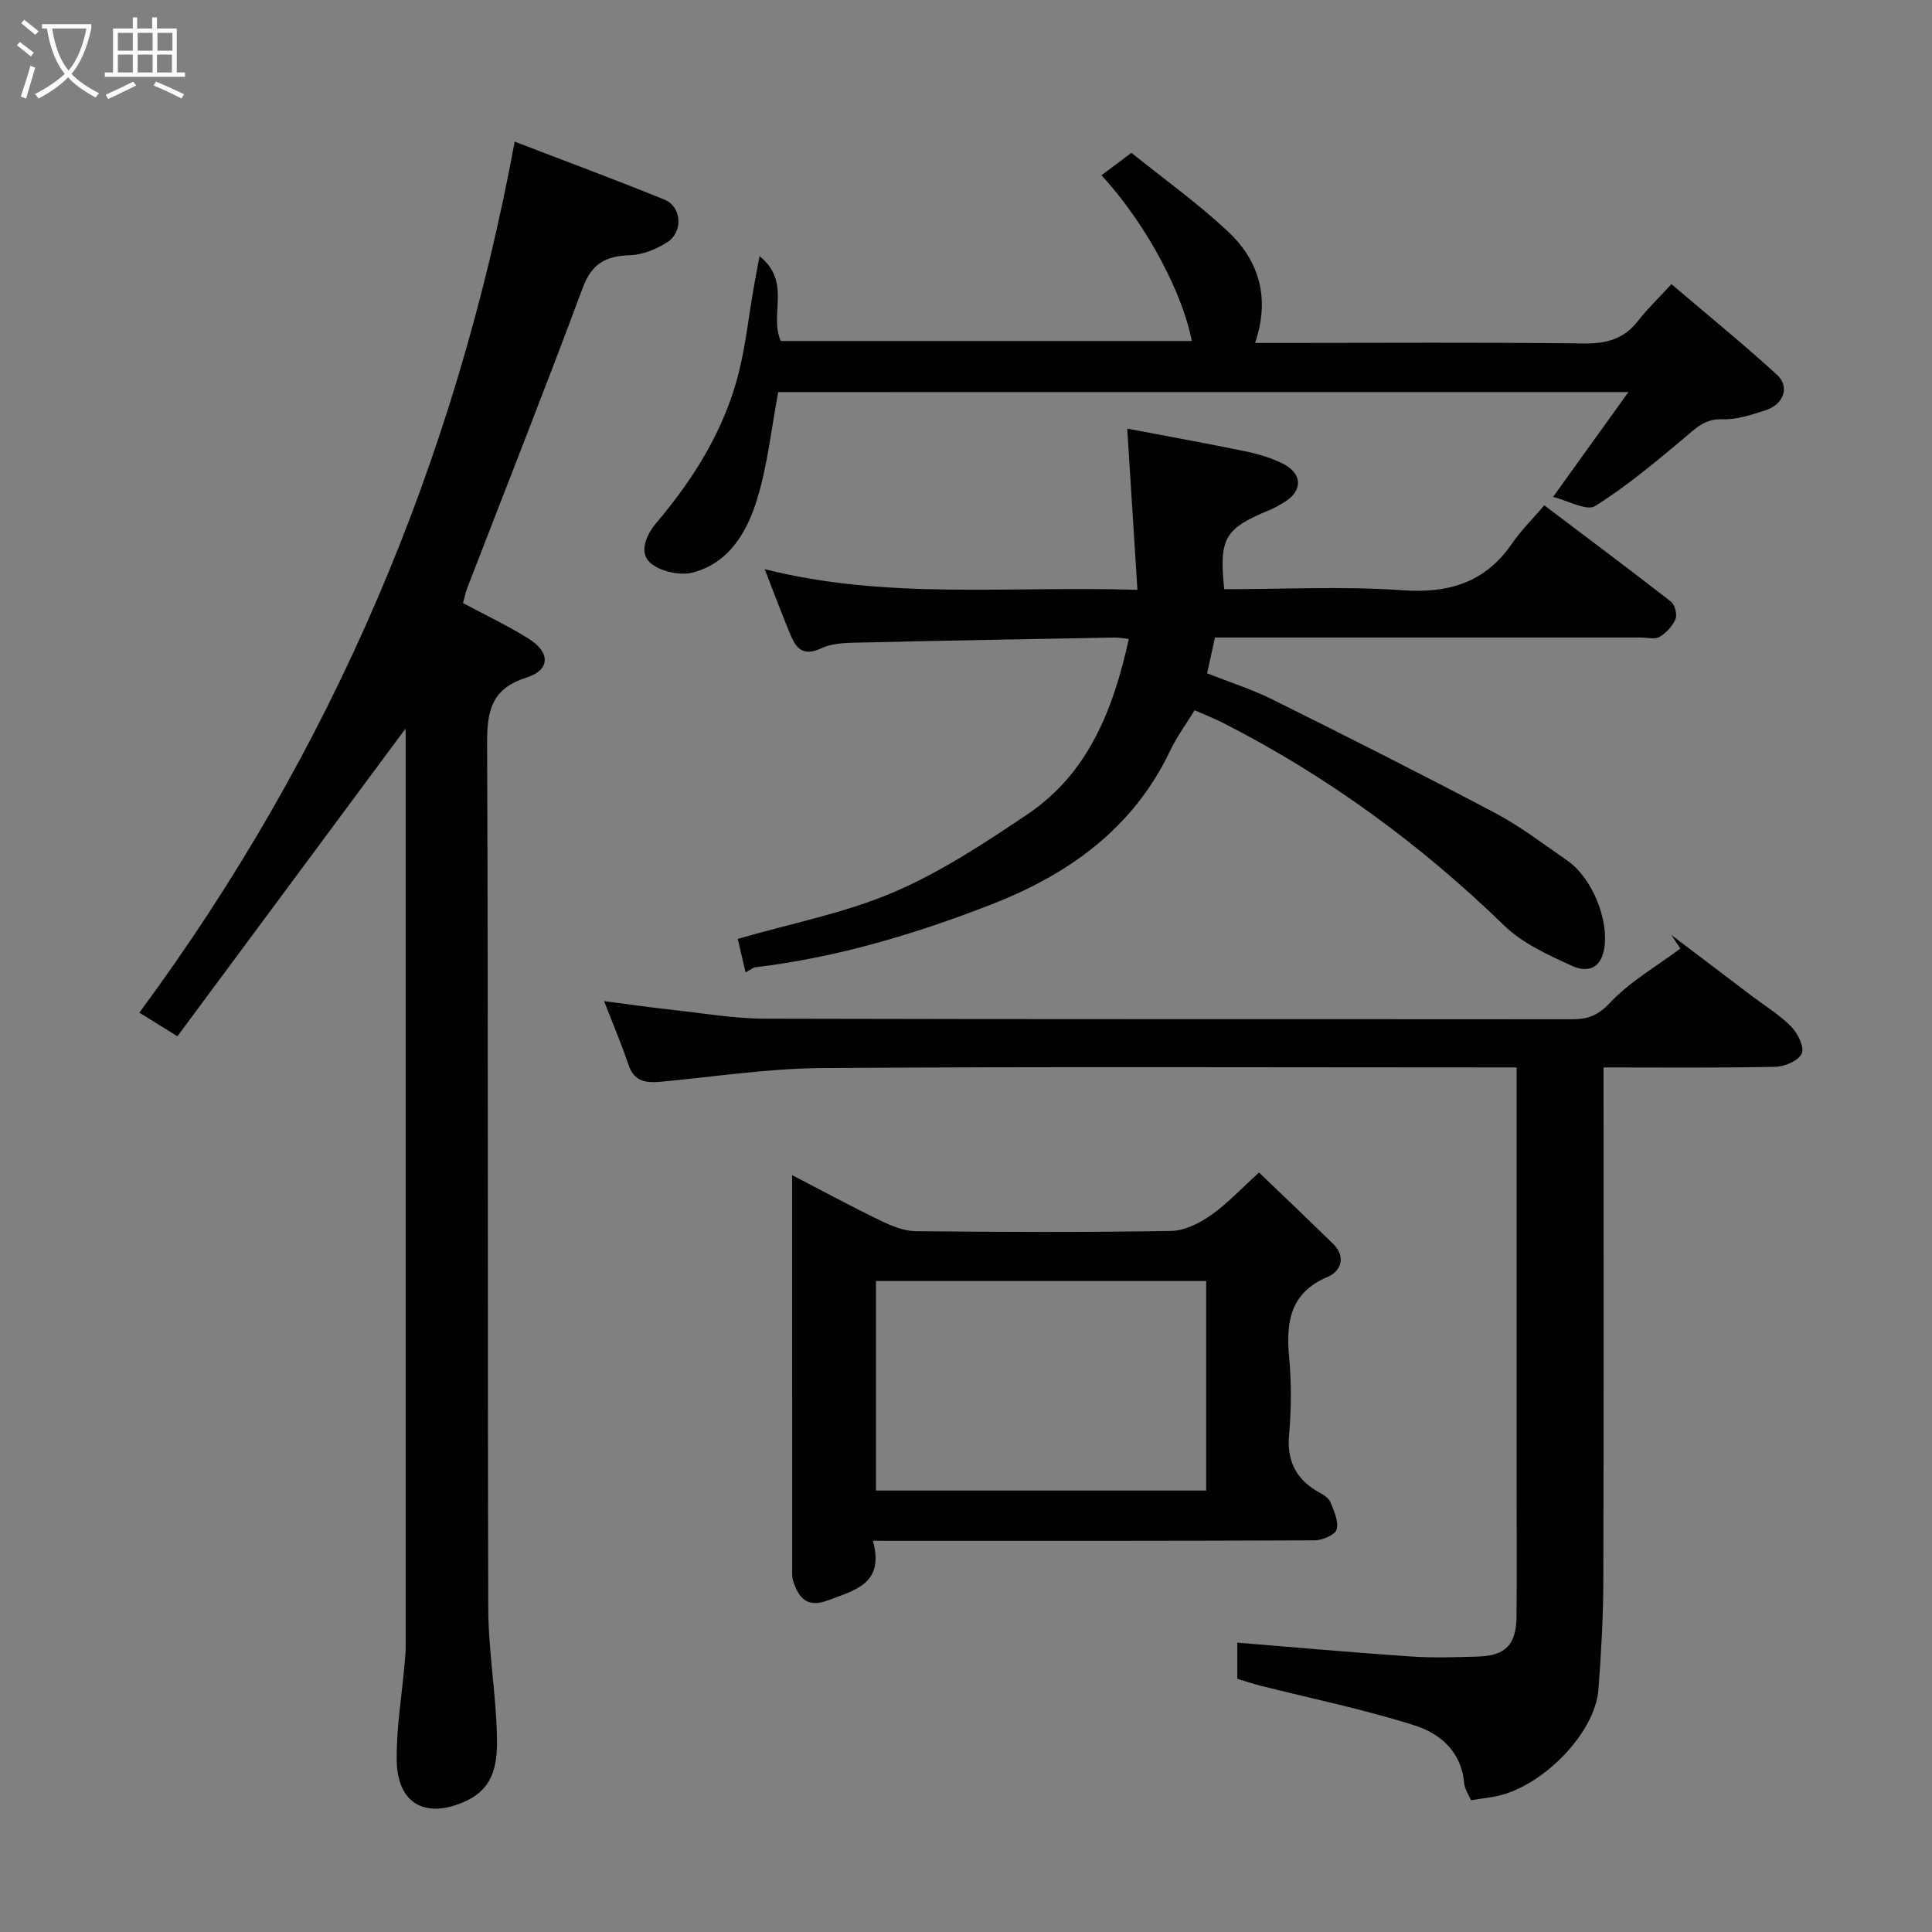 <svg enable-background="new 0 0 400 400" viewBox="0 0 400 400" xmlns="http://www.w3.org/2000/svg"><rect x="0" y="0" width="400" height="400" fill="#808080" stroke="none"/><path d="m6.4 11.7c-1-.8-1.9-1.6-2.9-2.3l.6-.7c.9.7 1.9 1.4 2.9 2.2zm-2.1 8.3c.7-2.1 1.4-4.2 2-6.4.2.1.6.3 1 .4-.7 2.3-1.3 4.4-1.9 6.4zm3-12.8c-1.1-.9-2.1-1.7-2.9-2.4l.6-.7c1 .8 2 1.5 3 2.4zm1.4-1.3v-.9h10.2v.9c-.9 4.2-2.3 7.3-4.1 9.4 1.3 1.4 3.2 2.7 5.7 4-.2.2-.4.5-.7.9-2.5-1.4-4.4-2.7-5.7-4.2-1.4 1.5-3.5 3-6.1 4.4 0 0 0 0-.1-.1-.3-.4-.5-.7-.7-.8 2.7-1.4 4.7-2.8 6.2-4.2-1.8-2.2-3-5.3-3.7-9.4zm9.2 0h-7.1c.6 3.8 1.7 6.7 3.4 8.7 1.7-2 2.9-4.8 3.7-8.7z" fill="#fbfcfa"/><path d="m31.6 3.6h.9v2.3h4.1v9.1h1.7v.9h-16.6v-.9h1.7v-9.1h4.1v-2.3h.9v2.3h3.1v-2.3zm-4 13.3.6.8c-1.9.9-3.8 1.9-5.8 2.8-.2-.3-.3-.6-.5-.9 2-.9 3.9-1.8 5.7-2.7zm-3.2-10.1v3.7h3.1v-3.7zm0 4.5v3.7h3.1v-3.7zm4.1-4.5v3.7h3.1v-3.7zm0 4.5v3.7h3.1v-3.7zm9.1 9.1c-2.1-1.1-4.1-2-5.8-2.7l.5-.8c2.2.9 4.1 1.8 5.8 2.6zm-1.9-13.6h-3.1v3.7h3.1zm-3.2 4.5v3.7h3.1v-3.7z" fill="#fbfcfa"/><g fill="#010101"><path d="m83.93 150.89c-15.46 20.85-31.26 42.15-47.2 63.66-3.29-2.04-5.43-3.37-7.88-4.89 39.99-54.12 65.49-114.21 77.71-180.33 10.25 3.94 20.72 7.81 31.05 12.02 3.55 1.45 3.86 6.7.53 8.81-2.25 1.43-5.08 2.59-7.7 2.68-4.94.16-7.9 1.66-9.77 6.7-7.71 20.74-15.87 41.31-23.84 61.96-.46 1.18-.71 2.44-.97 3.36 4.83 2.59 9.4 4.73 13.63 7.4 4.5 2.83 4.44 6.47-.5 8.03-7.29 2.31-8.17 6.93-8.14 13.71.25 59.66.07 119.32.24 178.98.02 8.7 1.56 17.39 1.79 26.11.14 5.33-.19 10.88-6.33 13.75-8.23 3.85-14.26.78-14.41-8.28-.11-6.7 1.05-13.42 1.63-20.13.1-1.15.22-2.31.22-3.47.01-62.99.01-125.98 0-188.98 0-.63-.07-1.27-.06-1.09z"/><path d="m304.55 372.72c-.5-1.19-1.32-2.36-1.42-3.59-.55-6.46-4.99-10.23-10.21-11.89-10.5-3.34-21.36-5.56-32.06-8.26-1.55-.39-3.07-.91-4.69-1.4 0-2.78 0-5.41 0-7.49 12.02.98 23.91 2.05 35.82 2.86 4.67.32 9.39.17 14.08.02 5.65-.18 7.85-2.48 7.91-8.26.09-9 .02-17.99.02-26.99 0-28.65 0-57.29 0-86.72-1.93 0-3.68 0-5.42 0-46.15 0-92.29-.19-138.44.13-11.13.08-22.26 1.81-33.38 2.84-3.05.28-5.48-.05-6.64-3.52-1.45-4.3-3.23-8.49-5.05-13.18 4.7.61 9.23 1.27 13.79 1.77 6.52.71 13.06 1.85 19.59 1.87 55.64.15 111.28.07 166.93.12 3.23 0 5.38-.67 7.91-3.37 4.15-4.43 9.67-7.58 14.61-11.27-.62-.94-1.24-1.87-1.86-2.81 5.56 4.22 11.13 8.43 16.69 12.65 2.74 2.07 5.74 3.89 8.11 6.31 1.35 1.38 2.77 4.21 2.2 5.56-.62 1.47-3.5 2.73-5.42 2.77-11.64.25-23.28.13-35.62.13v5.54c0 33.65.06 67.3-.05 100.96-.02 7.43-.45 14.88-1.01 22.29-.69 9.18-11.96 20.54-21.67 22.2-1.56.26-3.14.49-4.72.73z"/><path d="m158.32 117.84c25.38 6.41 50.75 3.43 77.17 4.28-.71-11.18-1.39-21.91-2.11-33.38 8.24 1.57 16.34 3.03 24.41 4.69 2.67.55 5.38 1.34 7.8 2.56 4.15 2.09 4.15 5.69.24 8.03-.98.59-1.98 1.16-3.04 1.6-9.26 3.84-10.42 5.79-9.33 16.37 12.24 0 24.58-.66 36.82.21 9.72.69 17.22-1.58 22.81-9.72 1.85-2.69 4.22-5.02 6.64-7.86 8.87 6.71 17.61 13.23 26.22 19.94.81.63 1.33 2.65.95 3.59-.6 1.46-1.91 2.89-3.29 3.7-1 .58-2.6.14-3.93.14-27.5 0-54.99 0-82.49 0-1.82 0-3.64 0-5.64 0-.52 2.35-.99 4.52-1.63 7.41 4.45 1.77 9.19 3.27 13.59 5.45 15.47 7.69 30.9 15.47 46.17 23.54 5.16 2.73 9.85 6.37 14.69 9.69 5.41 3.71 8.75 12.54 7.77 18.32-.77 4.52-3.86 4.85-6.6 3.6-4.98-2.26-10.3-4.67-14.14-8.4-17.32-16.81-36.52-30.87-58-41.84-1.87-.96-3.84-1.72-6.07-2.71-1.72 2.82-3.67 5.45-5.05 8.36-7.65 16.06-20.95 25.57-36.94 31.81-15.82 6.17-32.03 11.02-48.97 13.05-.44.05-.84.43-2.01 1.06-.63-2.72-1.19-5.11-1.62-6.94 11.17-3.24 22.16-5.34 32.22-9.64 9.79-4.19 18.9-10.19 27.79-16.18 12.57-8.47 17.76-21.68 20.96-36.29-.94-.09-2-.3-3.06-.28-17.27.31-34.53.61-51.8 1.02-2.94.07-6.18-.02-8.72 1.17-4.34 2.03-5.55-.47-6.78-3.5-1.66-4.06-3.21-8.17-5.03-12.85z"/><path d="m180.72 319c2.47 8.85-3.63 10.2-9.32 12.34-4.29 1.61-5.97-.47-7.15-3.87-.32-.91-.24-1.97-.24-2.96-.01-26.82-.01-53.65-.01-81.21 6.33 3.28 12.23 6.48 18.26 9.39 2.27 1.1 4.83 2.18 7.28 2.21 17.66.19 35.33.25 52.98-.05 2.8-.05 5.88-1.63 8.26-3.31 3.46-2.45 6.4-5.63 9.89-8.78 5.23 5.03 10.33 9.86 15.34 14.77 2.75 2.69 1.58 5.68-1.08 6.81-7.86 3.32-8.7 9.34-8.03 16.68.49 5.29.47 10.69-.01 15.98-.52 5.69 1.61 9.48 6.45 12.11.85.46 1.84 1.17 2.16 2 .7 1.8 1.72 3.97 1.23 5.57-.35 1.13-2.95 2.22-4.55 2.23-28.33.13-56.65.1-84.98.1-1.81-.01-3.63-.01-6.48-.01zm.64-53.78v43.38h68.37c0-14.66 0-28.92 0-43.38-22.86 0-45.44 0-68.37 0z"/><path d="m161.12 81.18c-1.38 7.37-2.17 14.87-4.3 21.96-2.06 6.85-5.77 13.38-13.36 15.39-2.69.72-6.94-.24-8.92-2.09-2.19-2.05-.89-5.53 1.34-8.17 7.78-9.19 14.09-19.28 17.06-31.07 1.42-5.67 2.05-11.54 3.05-17.32.33-1.89.69-3.77 1.26-6.85 6.7 5.36 1.93 12.05 4.41 17.57h85.09c-1.68-8.95-8.59-23.27-18.7-34.31 1.95-1.46 3.88-2.91 6.2-4.65 6.68 5.38 13.62 10.36 19.83 16.13 6.51 6.05 8.98 13.74 5.77 23.23h5.63c20.83 0 41.67-.15 62.49.11 4.71.06 8.3-.95 11.2-4.72 1.82-2.37 4.02-4.44 6.89-7.56 7.55 6.44 14.89 12.4 21.85 18.77 2.69 2.47 1.4 6.11-2.3 7.31-2.92.95-6.03 2.01-9.01 1.89-3.71-.14-5.6 1.97-8.03 4-5.91 4.92-11.84 9.92-18.33 13.98-1.73 1.08-5.51-1.11-8.7-1.89 5.53-7.7 10.22-14.22 15.61-21.72-59.75.01-117.67.01-176.03.01z"/></g></svg>